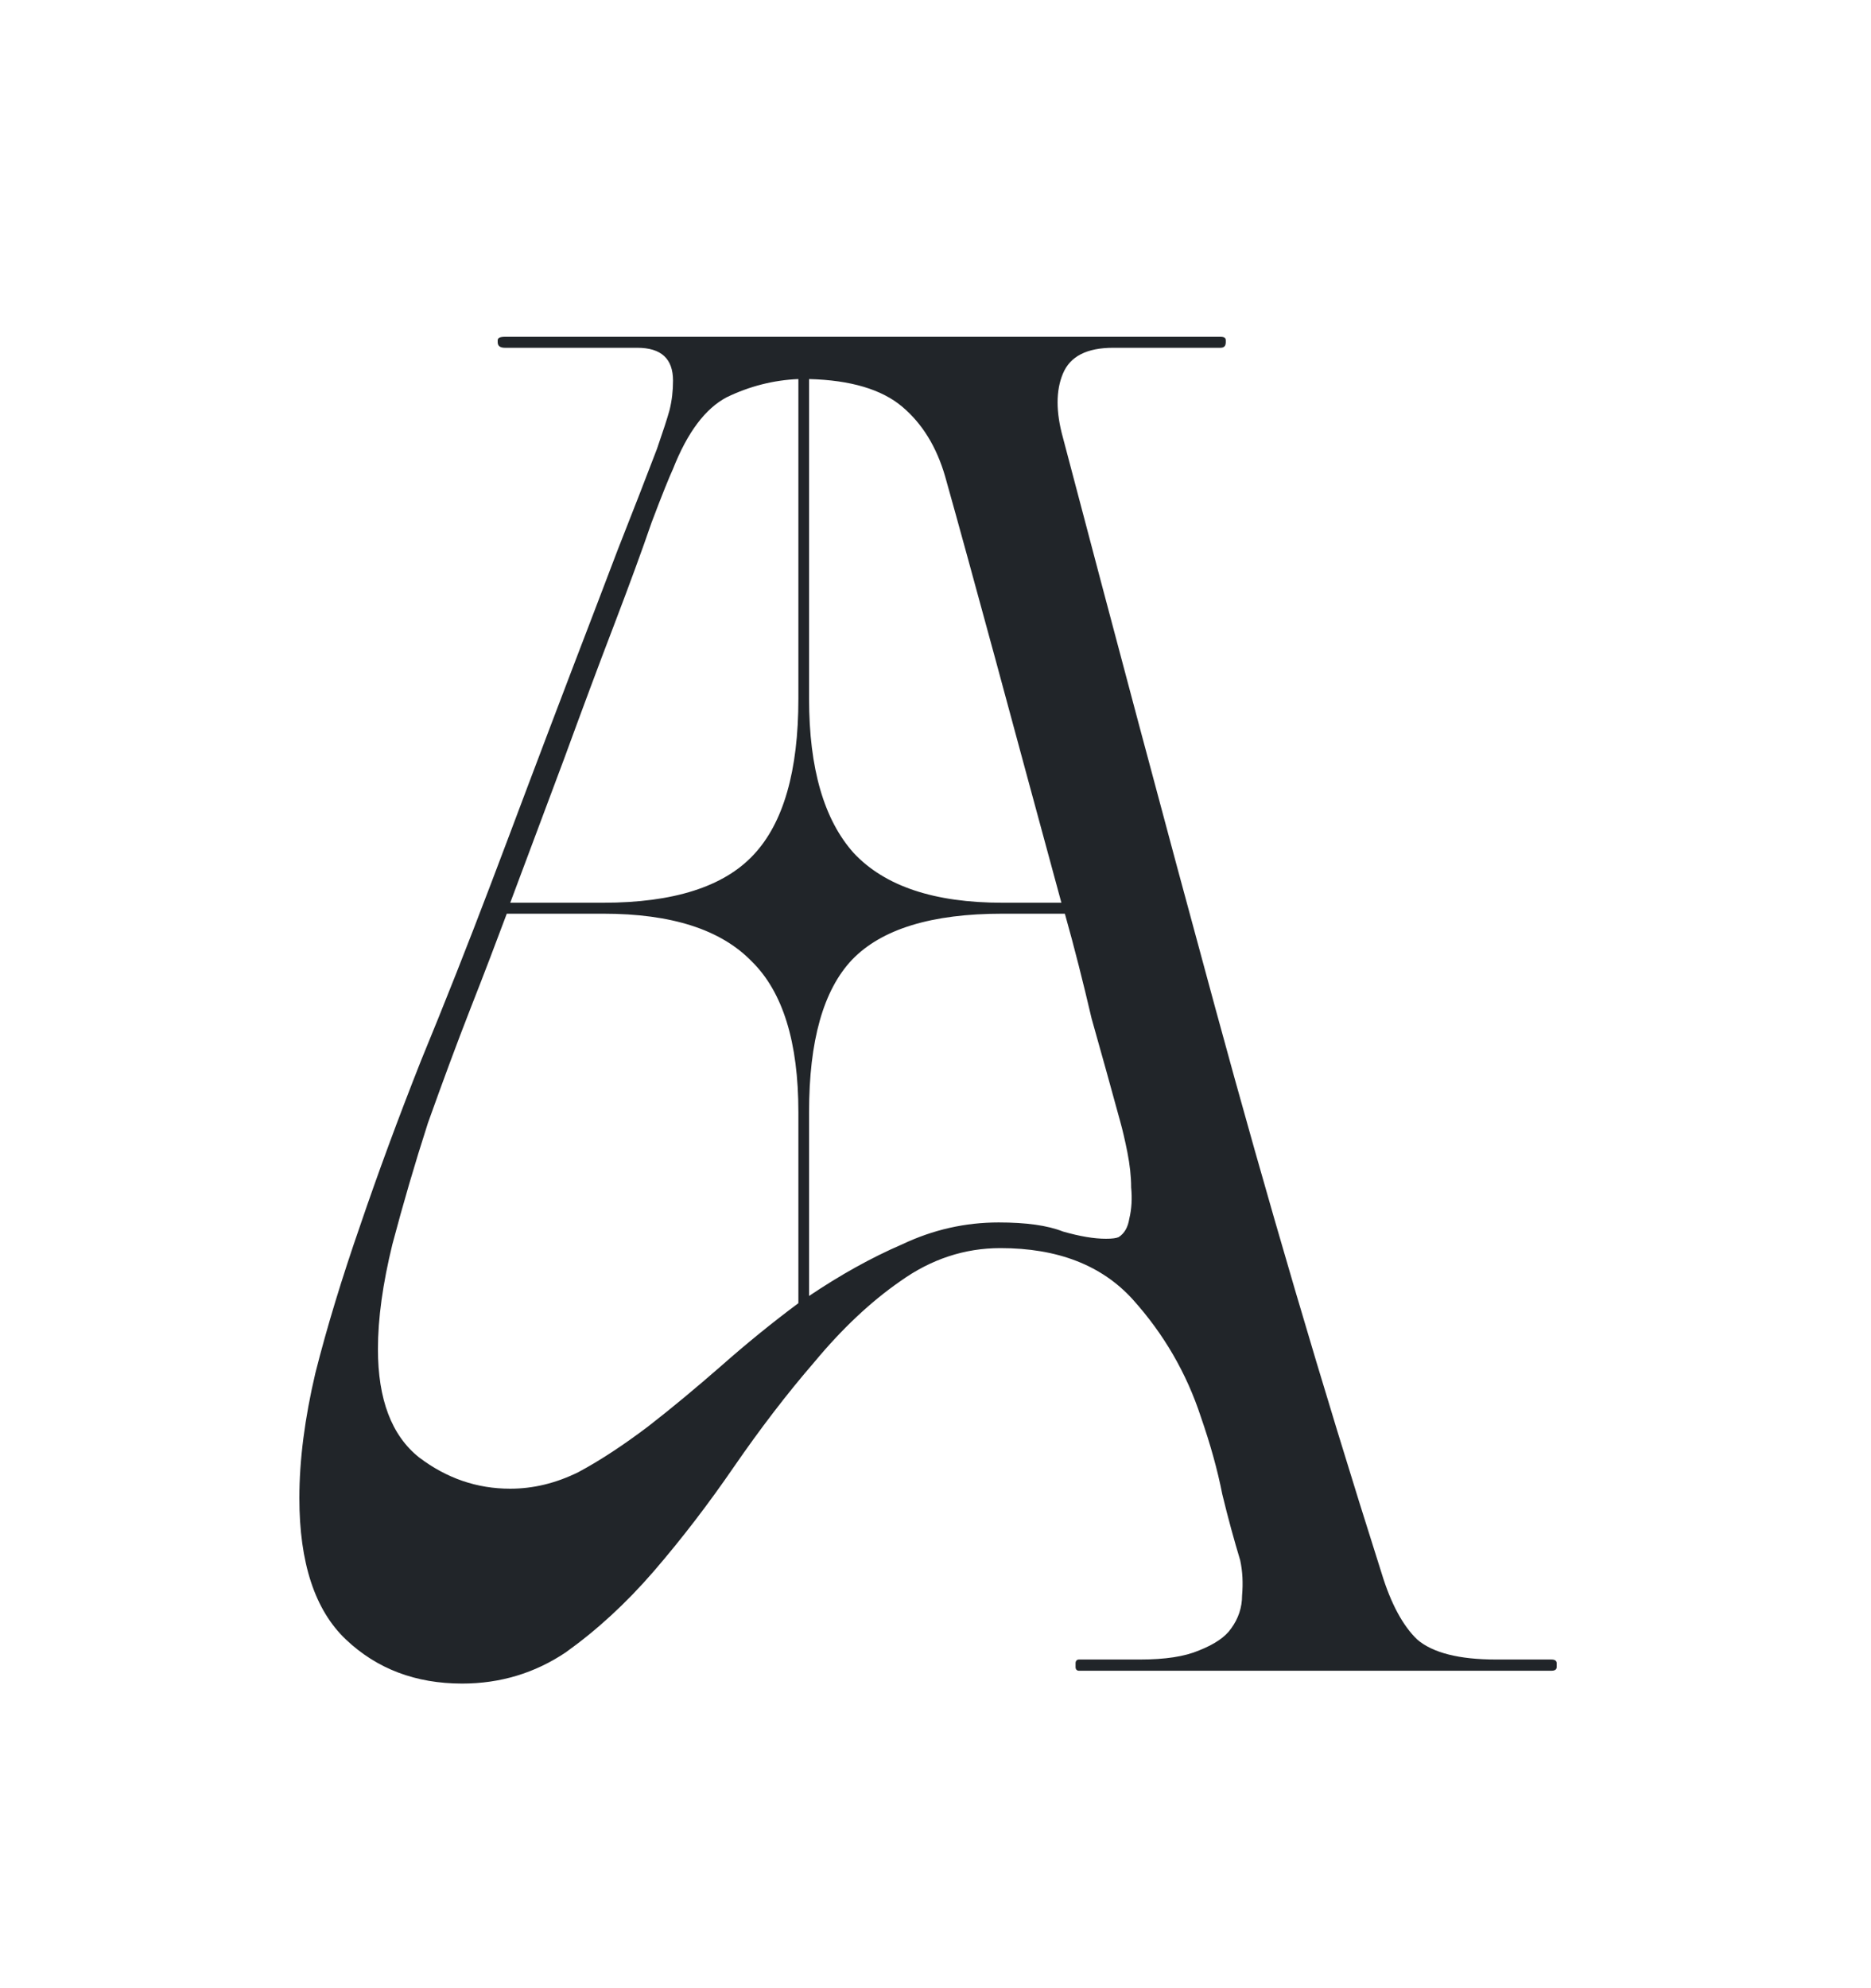 <svg width="70" height="74.375" viewBox="0 0 70 74.375" fill="none" xmlns="http://www.w3.org/2000/svg" xmlns:xlink="http://www.w3.org/1999/xlink">
	<desc>
			Created with Pixso.
	</desc>
	<defs>
		<clipPath id="clip0_195">
			<rect id="logo" rx="0" width="69" height="73.375" transform="translate(0.5 0.5)" fill="white" fill-opacity="0"/>
		</clipPath>
	</defs>
	<rect id="logo" rx="0" width="69" height="73.375" transform="translate(0.5 0.5)" fill="#FFFFFF" fill-opacity="0"/>
	<g clip-path="url(#clip0_195)">
		<path id="Vector" d="M0 0L70 0L70 74.37L0 74.37L0 0Z" fill="#FFFFFF" fill-opacity="0" fill-rule="evenodd"/>
		<path id="Vector" d="M40.37 62.08C40.29 62.08 40.24 62.13 40.24 62.22L40.24 62.36C40.24 62.45 40.29 62.5 40.37 62.5L58.04 62.5C58.18 62.5 58.24 62.45 58.24 62.36L58.24 62.22C58.24 62.13 58.18 62.08 58.04 62.08L55.97 62.08C54.59 62.08 53.6 61.83 53.02 61.33C52.49 60.82 52.04 60 51.69 58.85C49.45 51.8 47.38 44.74 45.46 37.68C43.54 30.63 41.65 23.52 39.77 16.38C39.5 15.41 39.5 14.61 39.77 13.97C40.04 13.33 40.66 13.01 41.65 13.01L45.66 13.01C45.8 13.01 45.86 12.94 45.86 12.8L45.86 12.73C45.86 12.64 45.8 12.6 45.66 12.6L18.89 12.6C18.71 12.6 18.62 12.64 18.62 12.73L18.62 12.8C18.62 12.94 18.71 13.01 18.89 13.01L23.84 13.01C24.74 13.01 25.18 13.42 25.18 14.24C25.18 14.61 25.14 14.98 25.05 15.34C24.96 15.67 24.8 16.15 24.58 16.79C24.18 17.84 23.69 19.1 23.11 20.57C22.57 21.99 22.01 23.46 21.43 24.97C20.85 26.48 20.3 27.95 19.76 29.37C19.23 30.79 18.76 32.02 18.36 33.08C17.51 35.32 16.64 37.52 15.75 39.68C14.9 41.83 14.14 43.89 13.47 45.86C12.8 47.79 12.24 49.62 11.8 51.36C11.4 53.06 11.2 54.62 11.2 56.04C11.2 58.46 11.78 60.23 12.94 61.33C14.1 62.43 15.55 62.98 17.29 62.98C18.71 62.98 20.01 62.59 21.17 61.81C22.33 60.98 23.42 59.98 24.45 58.79C25.52 57.55 26.52 56.24 27.46 54.87C28.44 53.45 29.44 52.14 30.47 50.95C31.5 49.71 32.57 48.7 33.68 47.93C34.84 47.1 36.09 46.69 37.43 46.69C39.57 46.69 41.22 47.33 42.38 48.61C43.54 49.9 44.39 51.36 44.93 53.01C45.28 54.02 45.55 54.98 45.73 55.9C45.95 56.81 46.18 57.64 46.4 58.37C46.49 58.79 46.51 59.22 46.47 59.68C46.47 60.14 46.33 60.55 46.06 60.92C45.84 61.24 45.44 61.51 44.86 61.74C44.32 61.97 43.59 62.08 42.65 62.08L40.37 62.08ZM22.57 34.18C25.12 34.18 26.97 34.77 28.13 35.97C29.29 37.11 29.87 38.99 29.87 41.6L29.87 48.75C28.89 49.48 27.93 50.26 26.99 51.09C26.05 51.91 25.14 52.67 24.25 53.36C23.35 54.04 22.48 54.62 21.64 55.07C20.79 55.49 19.94 55.69 19.09 55.69C17.84 55.69 16.71 55.3 15.68 54.52C14.65 53.7 14.14 52.35 14.14 50.47C14.14 49.32 14.32 48.02 14.68 46.55C15.08 45.04 15.52 43.53 16.01 42.01C16.55 40.5 17.08 39.06 17.62 37.68C18.16 36.31 18.6 35.14 18.96 34.18L22.57 34.18ZM25.18 17.54C25.72 16.17 26.39 15.28 27.19 14.86C28.04 14.45 28.93 14.22 29.87 14.18L29.87 26.14C29.87 28.84 29.31 30.79 28.19 31.98C27.08 33.17 25.2 33.77 22.57 33.77L19.09 33.77C19.76 31.98 20.43 30.19 21.1 28.4C21.77 26.57 22.39 24.9 22.97 23.39C23.55 21.87 24.02 20.59 24.38 19.54C24.78 18.48 25.05 17.82 25.18 17.54ZM41.91 41.95C42 42.27 42.09 42.66 42.18 43.11C42.27 43.57 42.32 44.01 42.32 44.42C42.36 44.83 42.34 45.22 42.25 45.59C42.2 45.91 42.07 46.14 41.85 46.28C41.76 46.32 41.6 46.34 41.38 46.34C40.93 46.34 40.4 46.25 39.77 46.07C39.19 45.84 38.39 45.73 37.36 45.73C36.11 45.73 34.91 46 33.75 46.55C32.59 47.05 31.43 47.7 30.27 48.48L30.27 41.6C30.27 38.94 30.8 37.04 31.88 35.9C32.99 34.75 34.86 34.18 37.5 34.18L39.84 34.18C40.2 35.46 40.53 36.77 40.84 38.1C41.2 39.38 41.56 40.66 41.91 41.95ZM37.5 33.77C34.95 33.77 33.1 33.15 31.94 31.91C30.83 30.67 30.27 28.75 30.27 26.14L30.27 14.18C31.83 14.22 32.99 14.57 33.75 15.21C34.51 15.85 35.04 16.72 35.36 17.82C35.85 19.56 36.47 21.83 37.23 24.62C37.99 27.42 38.81 30.47 39.71 33.77L37.5 33.77Z" fill="#212529" fill-opacity="1" fill-rule="nonzero"/>
	</g>
</svg>
